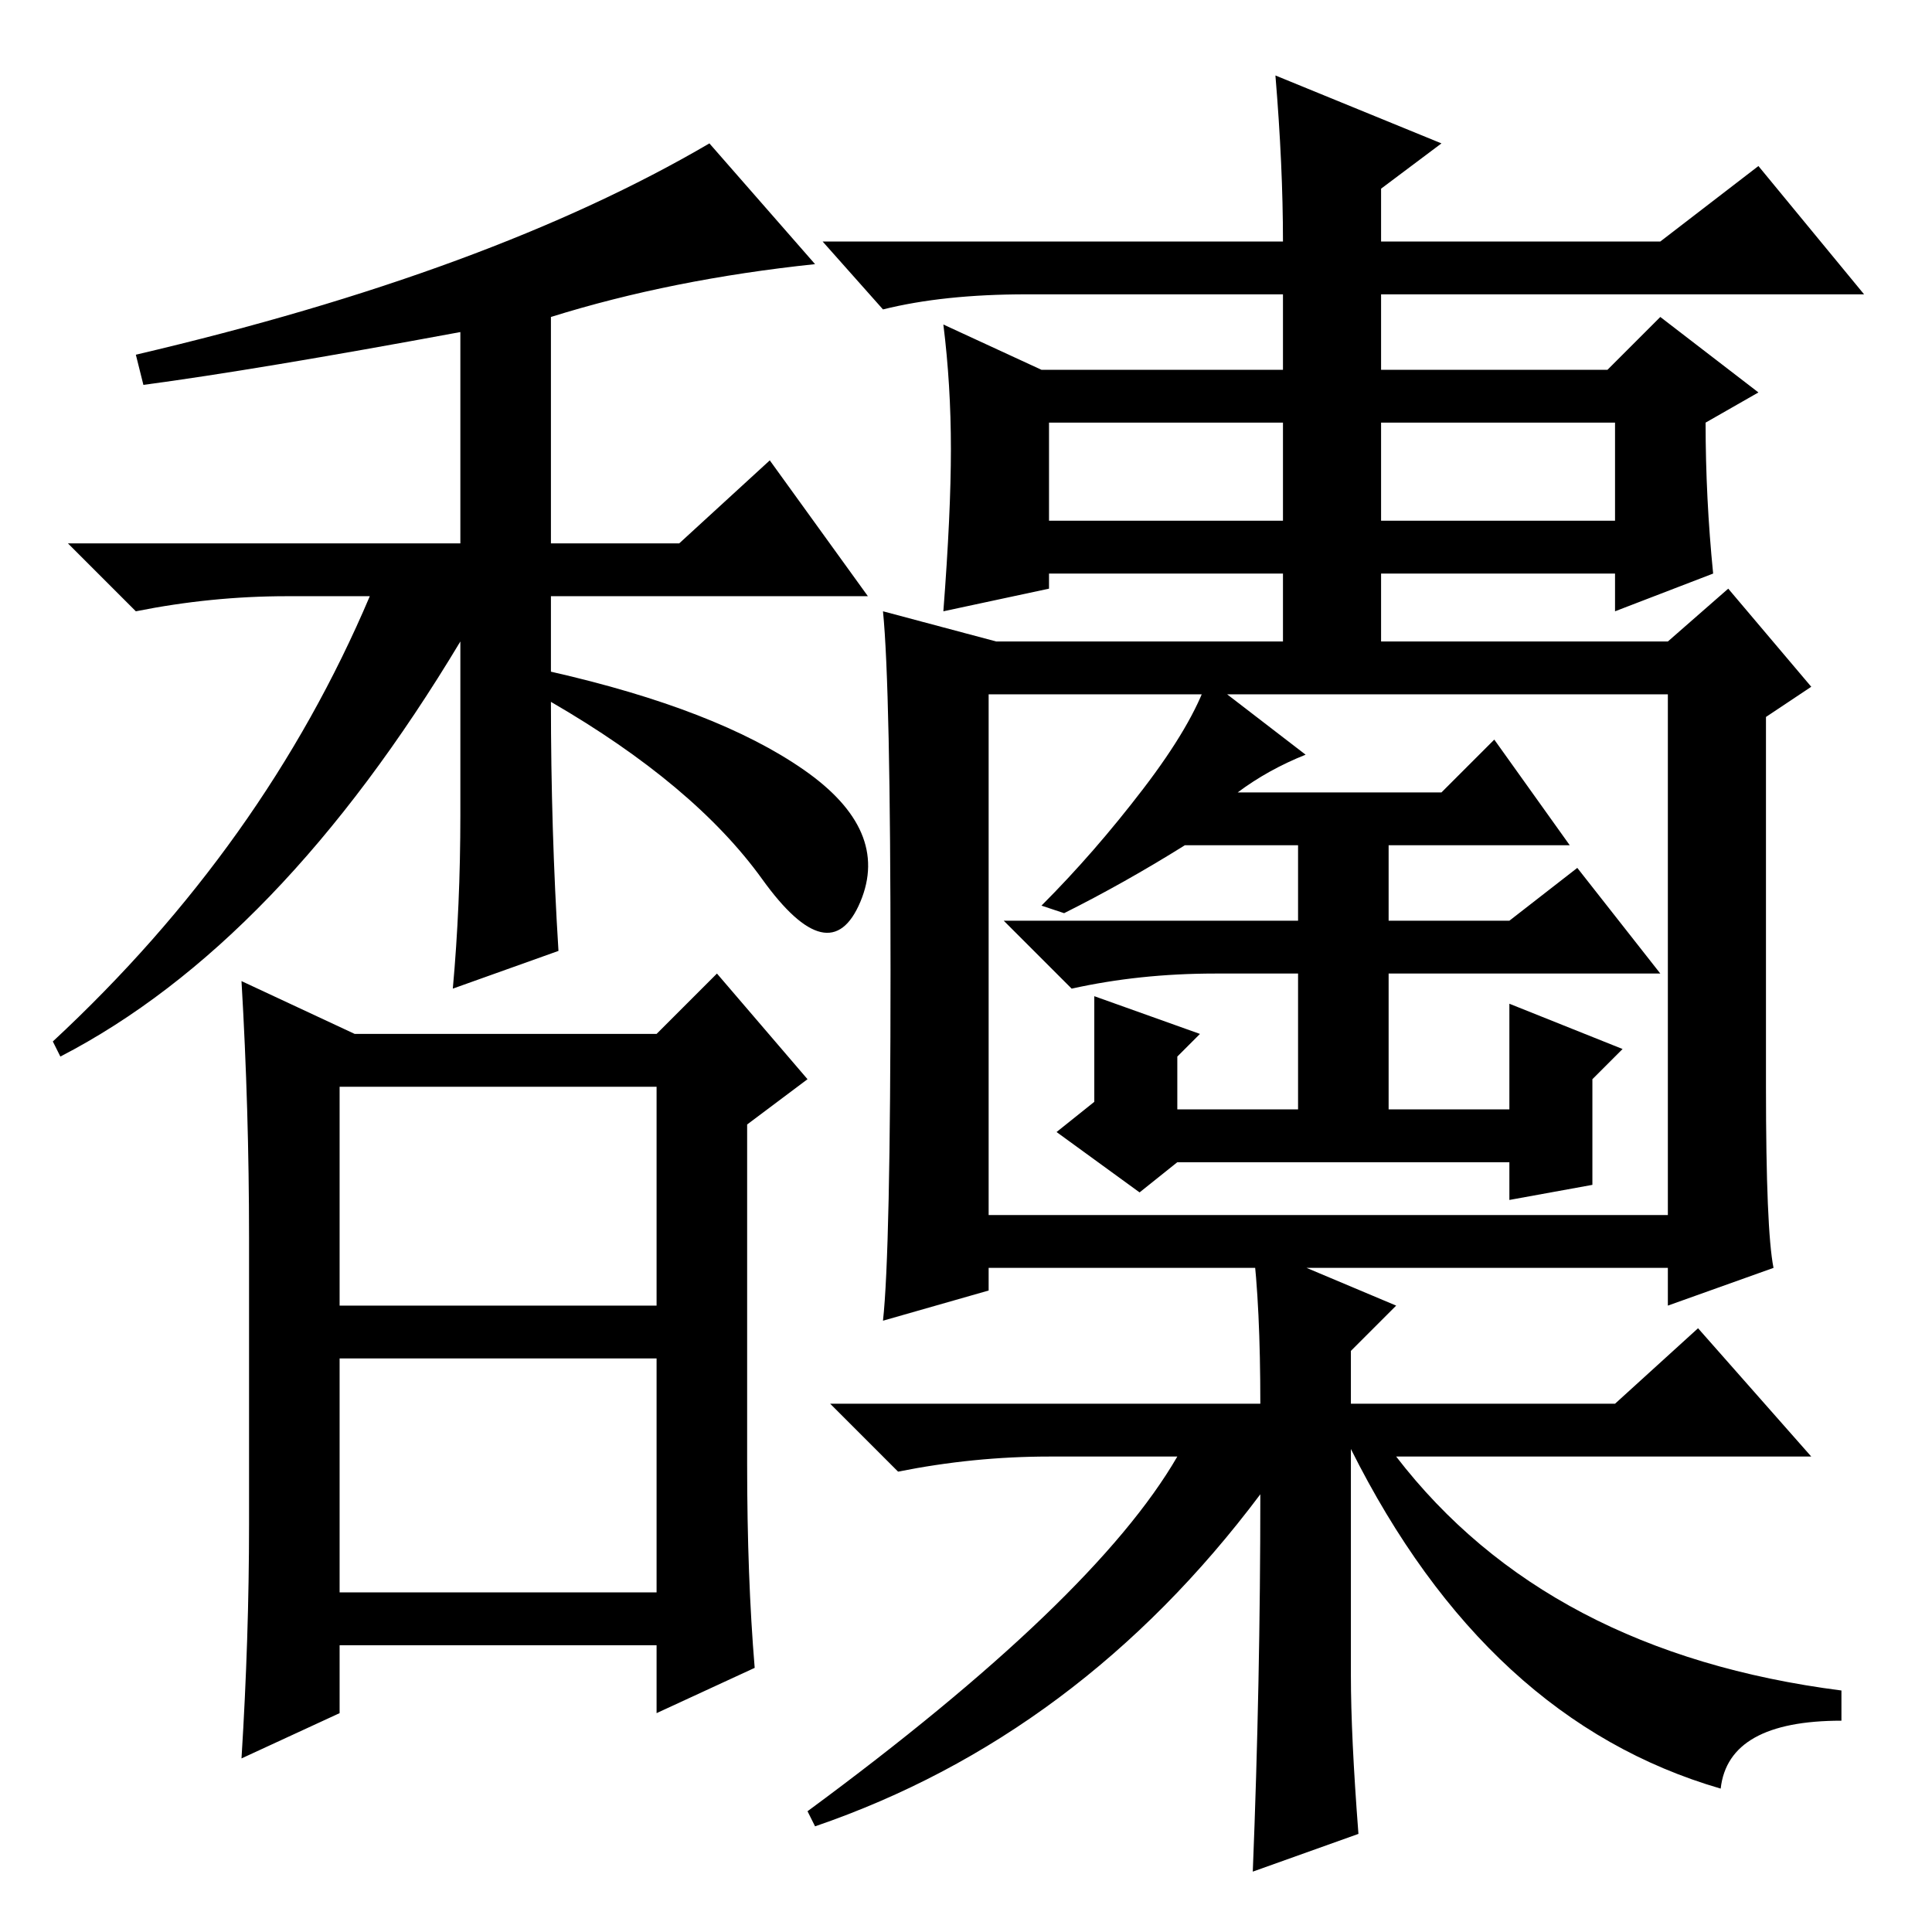 <?xml version="1.0" standalone="no"?>
<!DOCTYPE svg PUBLIC "-//W3C//DTD SVG 1.1//EN" "http://www.w3.org/Graphics/SVG/1.1/DTD/svg11.dtd" >
<svg xmlns="http://www.w3.org/2000/svg" xmlns:xlink="http://www.w3.org/1999/xlink" version="1.1" viewBox="0 -36 256 256">
  <g transform="matrix(1 0 0 -1 0 220)">
   <path fill="currentColor"
d="M38 177q-10 0 -20 -2l-9 9h52v28q-27 -5 -42 -7l-1 4q47 11 76 28l14 -16q-19 -2 -35 -7v-30h17l12 11l13 -18h-42v-10q22 -5 33.5 -13t7.5 -17.5t-13 3t-28 23.5q0 -17 1 -33l-14 -5q1 11 1 23v23q-24 -40 -53 -55l-1 2q28 26 42 59h-11zM45 83h42v29h-42v-29zM45 76
v-31h42v31h-42zM47 119h40l8 8l12 -14l-8 -6v-45q0 -15 1 -27l-13 -6v9h-42v-9l-13 -6q1 16 1 31v38q0 17 -1 34zM166 91l19 -8l-6 -6v-7h35l11 10l15 -17h-55q20 -26 59 -31v-4q-15 0 -16 -9q-31 9 -49 45v-30q0 -8 1 -21l-14 -5q1 25 1 50q-24 -32 -59 -44l-1 2
q38 28 49 47h-17q-10 0 -20 -2l-9 9h57q0 13 -1 21zM169 246l22 -9l-8 -6v-7h37l13 10l14 -17h-64v-10h30l7 7l13 -10l-7 -4q0 -10 1 -20l-13 -5v5h-31v-12h-13v12h-31v-2l-14 -3q1 13 1 21.5t-1 16.5l13 -6h32v10h-34q-11 0 -19 -2l-8 9h61q0 10 -1 22zM139 200v-13h31v13
h-31zM183 187h31v13h-31v-13zM221 95v69h-90v-69h90zM235 88l-14 -5v5h-90v-3l-14 -4q1 9 1 46.5t-1 47.5l15 -4h89l8 7l11 -13l-6 -4v-49q0 -19 1 -24zM164 151h27l7 7l10 -14h-24v-10h16l9 7l11 -14h-36v-18h16v14l15 -6l-4 -4v-14l-11 -2v5h-44l-5 -4l-11 8l5 4v14l14 -5
l-3 -3v-7h16v18h-11q-10 0 -19 -2l-9 9h39v10h-15q-8 -5 -16 -9l-3 1q7 7 13.5 15.5t8.5 14.5l13 -10q-5 -2 -9 -5z" />
  </g>

</svg>
